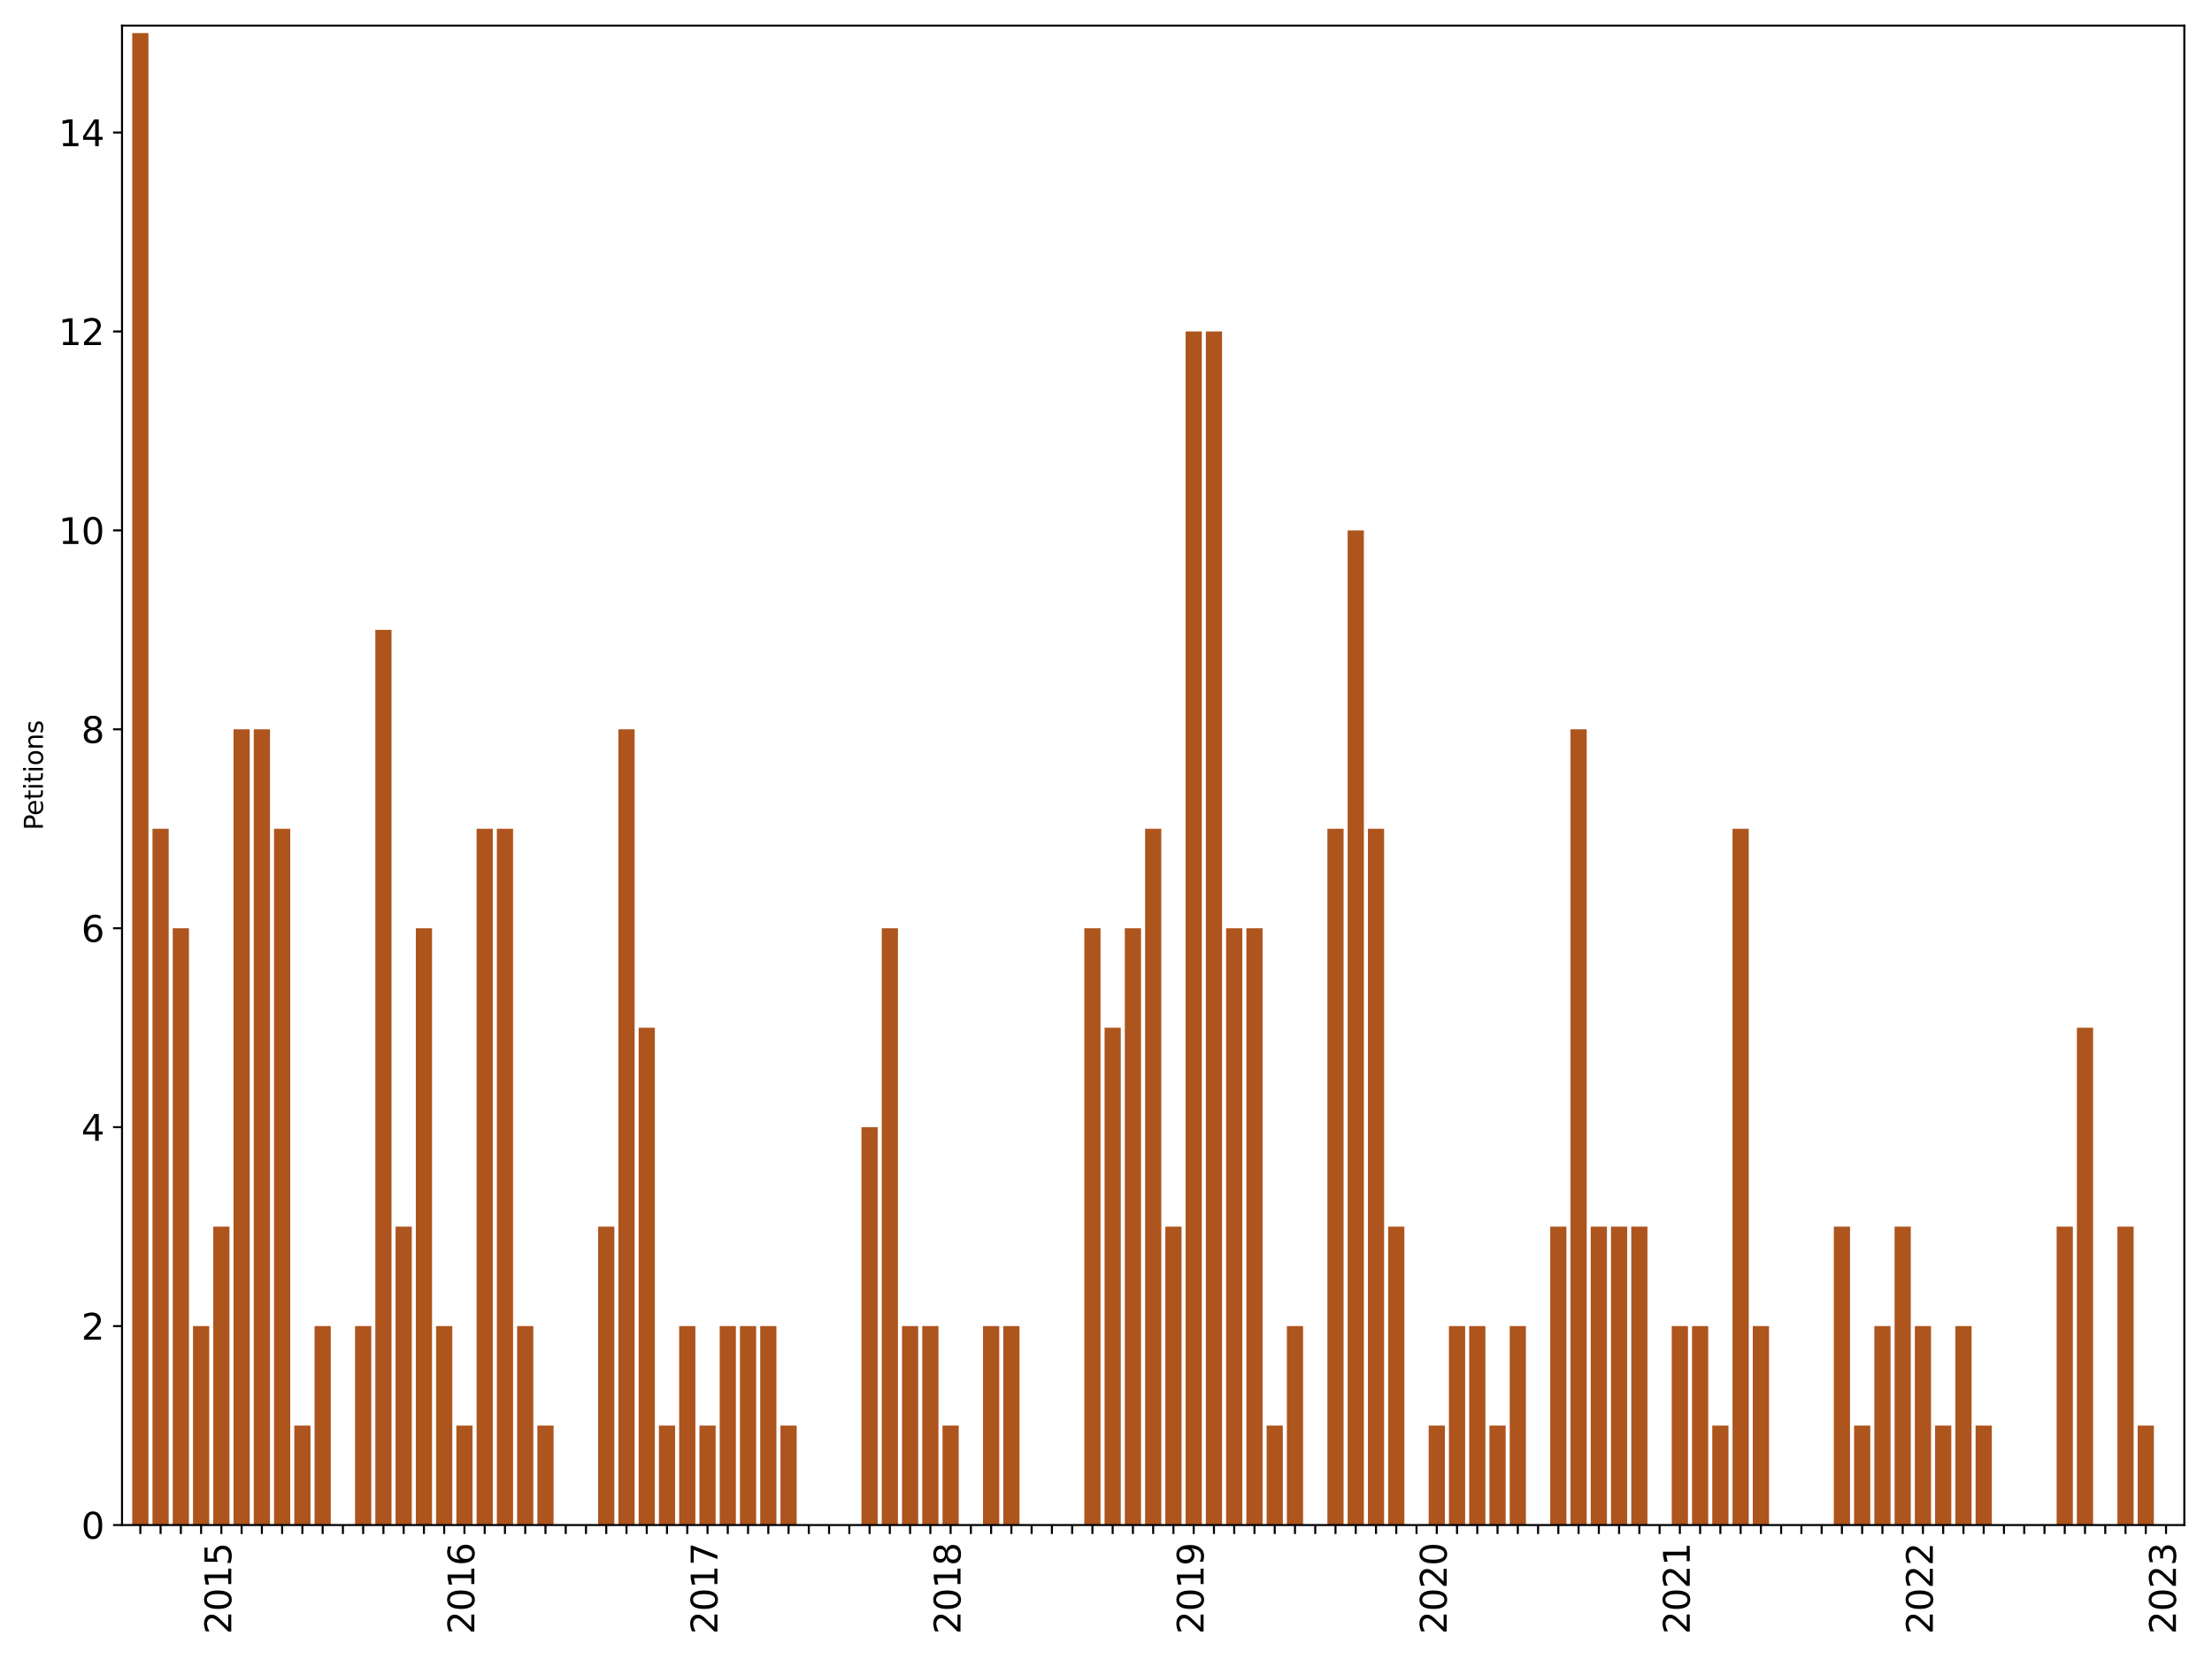 <?xml version="1.0" encoding="utf-8" standalone="no"?>
<!DOCTYPE svg PUBLIC "-//W3C//DTD SVG 1.1//EN"
  "http://www.w3.org/Graphics/SVG/1.1/DTD/svg11.dtd">
<svg xmlns:xlink="http://www.w3.org/1999/xlink" width="864pt" height="648pt" viewBox="0 0 864 648" xmlns="http://www.w3.org/2000/svg" version="1.1">
 <defs>
  <style type="text/css">*{stroke-linejoin: round; stroke-linecap: butt}</style>
 </defs>
 <g id="figure_1">
  <g id="patch_1">
   <path d="M 0 648 
L 864 648 
L 864 0 
L 0 0 
z
" style="fill: #ffffff"/>
  </g>
  <g id="axes_1">
   <g id="patch_2">
    <path d="M 47.663 595.675 
L 853.196 595.675 
L 853.196 10 
L 47.663 10 
z
" style="fill: #ffffff"/>
   </g>
   <g id="patch_3">
    <path d="M 51.65 595.675 
L 57.98 595.675 
L 57.98 12.914 
L 51.65 12.914 
z
" clip-path="url(#pfb877947d9)" style="fill: #ae541d"/>
   </g>
   <g id="patch_4">
    <path d="M 59.563 595.675 
L 65.892 595.675 
L 65.892 323.72 
L 59.563 323.72 
z
" clip-path="url(#pfb877947d9)" style="fill: #ae541d"/>
   </g>
   <g id="patch_5">
    <path d="M 67.475 595.675 
L 73.805 595.675 
L 73.805 362.571 
L 67.475 362.571 
z
" clip-path="url(#pfb877947d9)" style="fill: #ae541d"/>
   </g>
   <g id="patch_6">
    <path d="M 75.387 595.675 
L 81.717 595.675 
L 81.717 517.974 
L 75.387 517.974 
z
" clip-path="url(#pfb877947d9)" style="fill: #ae541d"/>
   </g>
   <g id="patch_7">
    <path d="M 83.299 595.675 
L 89.629 595.675 
L 89.629 479.123 
L 83.299 479.123 
z
" clip-path="url(#pfb877947d9)" style="fill: #ae541d"/>
   </g>
   <g id="patch_8">
    <path d="M 91.212 595.675 
L 97.541 595.675 
L 97.541 284.869 
L 91.212 284.869 
z
" clip-path="url(#pfb877947d9)" style="fill: #ae541d"/>
   </g>
   <g id="patch_9">
    <path d="M 99.124 595.675 
L 105.454 595.675 
L 105.454 284.869 
L 99.124 284.869 
z
" clip-path="url(#pfb877947d9)" style="fill: #ae541d"/>
   </g>
   <g id="patch_10">
    <path d="M 107.036 595.675 
L 113.366 595.675 
L 113.366 323.72 
L 107.036 323.72 
z
" clip-path="url(#pfb877947d9)" style="fill: #ae541d"/>
   </g>
   <g id="patch_11">
    <path d="M 114.949 595.675 
L 121.278 595.675 
L 121.278 556.824 
L 114.949 556.824 
z
" clip-path="url(#pfb877947d9)" style="fill: #ae541d"/>
   </g>
   <g id="patch_12">
    <path d="M 122.861 595.675 
L 129.191 595.675 
L 129.191 517.974 
L 122.861 517.974 
z
" clip-path="url(#pfb877947d9)" style="fill: #ae541d"/>
   </g>
   <g id="patch_13">
    <path d="M 130.773 595.675 
L 137.103 595.675 
L 137.103 595.675 
L 130.773 595.675 
z
" clip-path="url(#pfb877947d9)" style="fill: #ae541d"/>
   </g>
   <g id="patch_14">
    <path d="M 138.685 595.675 
L 145.015 595.675 
L 145.015 517.974 
L 138.685 517.974 
z
" clip-path="url(#pfb877947d9)" style="fill: #ae541d"/>
   </g>
   <g id="patch_15">
    <path d="M 146.598 595.675 
L 152.927 595.675 
L 152.927 246.018 
L 146.598 246.018 
z
" clip-path="url(#pfb877947d9)" style="fill: #ae541d"/>
   </g>
   <g id="patch_16">
    <path d="M 154.51 595.675 
L 160.84 595.675 
L 160.84 479.123 
L 154.51 479.123 
z
" clip-path="url(#pfb877947d9)" style="fill: #ae541d"/>
   </g>
   <g id="patch_17">
    <path d="M 162.422 595.675 
L 168.752 595.675 
L 168.752 362.571 
L 162.422 362.571 
z
" clip-path="url(#pfb877947d9)" style="fill: #ae541d"/>
   </g>
   <g id="patch_18">
    <path d="M 170.334 595.675 
L 176.664 595.675 
L 176.664 517.974 
L 170.334 517.974 
z
" clip-path="url(#pfb877947d9)" style="fill: #ae541d"/>
   </g>
   <g id="patch_19">
    <path d="M 178.247 595.675 
L 184.577 595.675 
L 184.577 556.824 
L 178.247 556.824 
z
" clip-path="url(#pfb877947d9)" style="fill: #ae541d"/>
   </g>
   <g id="patch_20">
    <path d="M 186.159 595.675 
L 192.489 595.675 
L 192.489 323.72 
L 186.159 323.72 
z
" clip-path="url(#pfb877947d9)" style="fill: #ae541d"/>
   </g>
   <g id="patch_21">
    <path d="M 194.071 595.675 
L 200.401 595.675 
L 200.401 323.72 
L 194.071 323.72 
z
" clip-path="url(#pfb877947d9)" style="fill: #ae541d"/>
   </g>
   <g id="patch_22">
    <path d="M 201.984 595.675 
L 208.313 595.675 
L 208.313 517.974 
L 201.984 517.974 
z
" clip-path="url(#pfb877947d9)" style="fill: #ae541d"/>
   </g>
   <g id="patch_23">
    <path d="M 209.896 595.675 
L 216.226 595.675 
L 216.226 556.824 
L 209.896 556.824 
z
" clip-path="url(#pfb877947d9)" style="fill: #ae541d"/>
   </g>
   <g id="patch_24">
    <path d="M 217.808 595.675 
L 224.138 595.675 
L 224.138 595.675 
L 217.808 595.675 
z
" clip-path="url(#pfb877947d9)" style="fill: #ae541d"/>
   </g>
   <g id="patch_25">
    <path d="M 225.72 595.675 
L 232.05 595.675 
L 232.05 595.675 
L 225.72 595.675 
z
" clip-path="url(#pfb877947d9)" style="fill: #ae541d"/>
   </g>
   <g id="patch_26">
    <path d="M 233.633 595.675 
L 239.963 595.675 
L 239.963 479.123 
L 233.633 479.123 
z
" clip-path="url(#pfb877947d9)" style="fill: #ae541d"/>
   </g>
   <g id="patch_27">
    <path d="M 241.545 595.675 
L 247.875 595.675 
L 247.875 284.869 
L 241.545 284.869 
z
" clip-path="url(#pfb877947d9)" style="fill: #ae541d"/>
   </g>
   <g id="patch_28">
    <path d="M 249.457 595.675 
L 255.787 595.675 
L 255.787 401.421 
L 249.457 401.421 
z
" clip-path="url(#pfb877947d9)" style="fill: #ae541d"/>
   </g>
   <g id="patch_29">
    <path d="M 257.37 595.675 
L 263.699 595.675 
L 263.699 556.824 
L 257.37 556.824 
z
" clip-path="url(#pfb877947d9)" style="fill: #ae541d"/>
   </g>
   <g id="patch_30">
    <path d="M 265.282 595.675 
L 271.612 595.675 
L 271.612 517.974 
L 265.282 517.974 
z
" clip-path="url(#pfb877947d9)" style="fill: #ae541d"/>
   </g>
   <g id="patch_31">
    <path d="M 273.194 595.675 
L 279.524 595.675 
L 279.524 556.824 
L 273.194 556.824 
z
" clip-path="url(#pfb877947d9)" style="fill: #ae541d"/>
   </g>
   <g id="patch_32">
    <path d="M 281.106 595.675 
L 287.436 595.675 
L 287.436 517.974 
L 281.106 517.974 
z
" clip-path="url(#pfb877947d9)" style="fill: #ae541d"/>
   </g>
   <g id="patch_33">
    <path d="M 289.019 595.675 
L 295.348 595.675 
L 295.348 517.974 
L 289.019 517.974 
z
" clip-path="url(#pfb877947d9)" style="fill: #ae541d"/>
   </g>
   <g id="patch_34">
    <path d="M 296.931 595.675 
L 303.261 595.675 
L 303.261 517.974 
L 296.931 517.974 
z
" clip-path="url(#pfb877947d9)" style="fill: #ae541d"/>
   </g>
   <g id="patch_35">
    <path d="M 304.843 595.675 
L 311.173 595.675 
L 311.173 556.824 
L 304.843 556.824 
z
" clip-path="url(#pfb877947d9)" style="fill: #ae541d"/>
   </g>
   <g id="patch_36">
    <path d="M 312.755 595.675 
L 319.085 595.675 
L 319.085 595.675 
L 312.755 595.675 
z
" clip-path="url(#pfb877947d9)" style="fill: #ae541d"/>
   </g>
   <g id="patch_37">
    <path d="M 320.668 595.675 
L 326.998 595.675 
L 326.998 595.675 
L 320.668 595.675 
z
" clip-path="url(#pfb877947d9)" style="fill: #ae541d"/>
   </g>
   <g id="patch_38">
    <path d="M 328.58 595.675 
L 334.91 595.675 
L 334.91 595.675 
L 328.58 595.675 
z
" clip-path="url(#pfb877947d9)" style="fill: #ae541d"/>
   </g>
   <g id="patch_39">
    <path d="M 336.492 595.675 
L 342.822 595.675 
L 342.822 440.272 
L 336.492 440.272 
z
" clip-path="url(#pfb877947d9)" style="fill: #ae541d"/>
   </g>
   <g id="patch_40">
    <path d="M 344.405 595.675 
L 350.734 595.675 
L 350.734 362.571 
L 344.405 362.571 
z
" clip-path="url(#pfb877947d9)" style="fill: #ae541d"/>
   </g>
   <g id="patch_41">
    <path d="M 352.317 595.675 
L 358.647 595.675 
L 358.647 517.974 
L 352.317 517.974 
z
" clip-path="url(#pfb877947d9)" style="fill: #ae541d"/>
   </g>
   <g id="patch_42">
    <path d="M 360.229 595.675 
L 366.559 595.675 
L 366.559 517.974 
L 360.229 517.974 
z
" clip-path="url(#pfb877947d9)" style="fill: #ae541d"/>
   </g>
   <g id="patch_43">
    <path d="M 368.141 595.675 
L 374.471 595.675 
L 374.471 556.824 
L 368.141 556.824 
z
" clip-path="url(#pfb877947d9)" style="fill: #ae541d"/>
   </g>
   <g id="patch_44">
    <path d="M 376.054 595.675 
L 382.384 595.675 
L 382.384 595.675 
L 376.054 595.675 
z
" clip-path="url(#pfb877947d9)" style="fill: #ae541d"/>
   </g>
   <g id="patch_45">
    <path d="M 383.966 595.675 
L 390.296 595.675 
L 390.296 517.974 
L 383.966 517.974 
z
" clip-path="url(#pfb877947d9)" style="fill: #ae541d"/>
   </g>
   <g id="patch_46">
    <path d="M 391.878 595.675 
L 398.208 595.675 
L 398.208 517.974 
L 391.878 517.974 
z
" clip-path="url(#pfb877947d9)" style="fill: #ae541d"/>
   </g>
   <g id="patch_47">
    <path d="M 399.791 595.675 
L 406.12 595.675 
L 406.12 595.675 
L 399.791 595.675 
z
" clip-path="url(#pfb877947d9)" style="fill: #ae541d"/>
   </g>
   <g id="patch_48">
    <path d="M 407.703 595.675 
L 414.033 595.675 
L 414.033 595.675 
L 407.703 595.675 
z
" clip-path="url(#pfb877947d9)" style="fill: #ae541d"/>
   </g>
   <g id="patch_49">
    <path d="M 415.615 595.675 
L 421.945 595.675 
L 421.945 595.675 
L 415.615 595.675 
z
" clip-path="url(#pfb877947d9)" style="fill: #ae541d"/>
   </g>
   <g id="patch_50">
    <path d="M 423.527 595.675 
L 429.857 595.675 
L 429.857 362.571 
L 423.527 362.571 
z
" clip-path="url(#pfb877947d9)" style="fill: #ae541d"/>
   </g>
   <g id="patch_51">
    <path d="M 431.44 595.675 
L 437.769 595.675 
L 437.769 401.421 
L 431.44 401.421 
z
" clip-path="url(#pfb877947d9)" style="fill: #ae541d"/>
   </g>
   <g id="patch_52">
    <path d="M 439.352 595.675 
L 445.682 595.675 
L 445.682 362.571 
L 439.352 362.571 
z
" clip-path="url(#pfb877947d9)" style="fill: #ae541d"/>
   </g>
   <g id="patch_53">
    <path d="M 447.264 595.675 
L 453.594 595.675 
L 453.594 323.72 
L 447.264 323.72 
z
" clip-path="url(#pfb877947d9)" style="fill: #ae541d"/>
   </g>
   <g id="patch_54">
    <path d="M 455.176 595.675 
L 461.506 595.675 
L 461.506 479.123 
L 455.176 479.123 
z
" clip-path="url(#pfb877947d9)" style="fill: #ae541d"/>
   </g>
   <g id="patch_55">
    <path d="M 463.089 595.675 
L 469.419 595.675 
L 469.419 129.466 
L 463.089 129.466 
z
" clip-path="url(#pfb877947d9)" style="fill: #ae541d"/>
   </g>
   <g id="patch_56">
    <path d="M 471.001 595.675 
L 477.331 595.675 
L 477.331 129.466 
L 471.001 129.466 
z
" clip-path="url(#pfb877947d9)" style="fill: #ae541d"/>
   </g>
   <g id="patch_57">
    <path d="M 478.913 595.675 
L 485.243 595.675 
L 485.243 362.571 
L 478.913 362.571 
z
" clip-path="url(#pfb877947d9)" style="fill: #ae541d"/>
   </g>
   <g id="patch_58">
    <path d="M 486.826 595.675 
L 493.155 595.675 
L 493.155 362.571 
L 486.826 362.571 
z
" clip-path="url(#pfb877947d9)" style="fill: #ae541d"/>
   </g>
   <g id="patch_59">
    <path d="M 494.738 595.675 
L 501.068 595.675 
L 501.068 556.824 
L 494.738 556.824 
z
" clip-path="url(#pfb877947d9)" style="fill: #ae541d"/>
   </g>
   <g id="patch_60">
    <path d="M 502.65 595.675 
L 508.98 595.675 
L 508.98 517.974 
L 502.65 517.974 
z
" clip-path="url(#pfb877947d9)" style="fill: #ae541d"/>
   </g>
   <g id="patch_61">
    <path d="M 510.562 595.675 
L 516.892 595.675 
L 516.892 595.675 
L 510.562 595.675 
z
" clip-path="url(#pfb877947d9)" style="fill: #ae541d"/>
   </g>
   <g id="patch_62">
    <path d="M 518.475 595.675 
L 524.805 595.675 
L 524.805 323.72 
L 518.475 323.72 
z
" clip-path="url(#pfb877947d9)" style="fill: #ae541d"/>
   </g>
   <g id="patch_63">
    <path d="M 526.387 595.675 
L 532.717 595.675 
L 532.717 207.168 
L 526.387 207.168 
z
" clip-path="url(#pfb877947d9)" style="fill: #ae541d"/>
   </g>
   <g id="patch_64">
    <path d="M 534.299 595.675 
L 540.629 595.675 
L 540.629 323.72 
L 534.299 323.72 
z
" clip-path="url(#pfb877947d9)" style="fill: #ae541d"/>
   </g>
   <g id="patch_65">
    <path d="M 542.212 595.675 
L 548.541 595.675 
L 548.541 479.123 
L 542.212 479.123 
z
" clip-path="url(#pfb877947d9)" style="fill: #ae541d"/>
   </g>
   <g id="patch_66">
    <path d="M 550.124 595.675 
L 556.454 595.675 
L 556.454 595.675 
L 550.124 595.675 
z
" clip-path="url(#pfb877947d9)" style="fill: #ae541d"/>
   </g>
   <g id="patch_67">
    <path d="M 558.036 595.675 
L 564.366 595.675 
L 564.366 556.824 
L 558.036 556.824 
z
" clip-path="url(#pfb877947d9)" style="fill: #ae541d"/>
   </g>
   <g id="patch_68">
    <path d="M 565.948 595.675 
L 572.278 595.675 
L 572.278 517.974 
L 565.948 517.974 
z
" clip-path="url(#pfb877947d9)" style="fill: #ae541d"/>
   </g>
   <g id="patch_69">
    <path d="M 573.861 595.675 
L 580.19 595.675 
L 580.19 517.974 
L 573.861 517.974 
z
" clip-path="url(#pfb877947d9)" style="fill: #ae541d"/>
   </g>
   <g id="patch_70">
    <path d="M 581.773 595.675 
L 588.103 595.675 
L 588.103 556.824 
L 581.773 556.824 
z
" clip-path="url(#pfb877947d9)" style="fill: #ae541d"/>
   </g>
   <g id="patch_71">
    <path d="M 589.685 595.675 
L 596.015 595.675 
L 596.015 517.974 
L 589.685 517.974 
z
" clip-path="url(#pfb877947d9)" style="fill: #ae541d"/>
   </g>
   <g id="patch_72">
    <path d="M 597.597 595.675 
L 603.927 595.675 
L 603.927 595.675 
L 597.597 595.675 
z
" clip-path="url(#pfb877947d9)" style="fill: #ae541d"/>
   </g>
   <g id="patch_73">
    <path d="M 605.51 595.675 
L 611.84 595.675 
L 611.84 479.123 
L 605.51 479.123 
z
" clip-path="url(#pfb877947d9)" style="fill: #ae541d"/>
   </g>
   <g id="patch_74">
    <path d="M 613.422 595.675 
L 619.752 595.675 
L 619.752 284.869 
L 613.422 284.869 
z
" clip-path="url(#pfb877947d9)" style="fill: #ae541d"/>
   </g>
   <g id="patch_75">
    <path d="M 621.334 595.675 
L 627.664 595.675 
L 627.664 479.123 
L 621.334 479.123 
z
" clip-path="url(#pfb877947d9)" style="fill: #ae541d"/>
   </g>
   <g id="patch_76">
    <path d="M 629.247 595.675 
L 635.576 595.675 
L 635.576 479.123 
L 629.247 479.123 
z
" clip-path="url(#pfb877947d9)" style="fill: #ae541d"/>
   </g>
   <g id="patch_77">
    <path d="M 637.159 595.675 
L 643.489 595.675 
L 643.489 479.123 
L 637.159 479.123 
z
" clip-path="url(#pfb877947d9)" style="fill: #ae541d"/>
   </g>
   <g id="patch_78">
    <path d="M 645.071 595.675 
L 651.401 595.675 
L 651.401 595.675 
L 645.071 595.675 
z
" clip-path="url(#pfb877947d9)" style="fill: #ae541d"/>
   </g>
   <g id="patch_79">
    <path d="M 652.983 595.675 
L 659.313 595.675 
L 659.313 517.974 
L 652.983 517.974 
z
" clip-path="url(#pfb877947d9)" style="fill: #ae541d"/>
   </g>
   <g id="patch_80">
    <path d="M 660.896 595.675 
L 667.226 595.675 
L 667.226 517.974 
L 660.896 517.974 
z
" clip-path="url(#pfb877947d9)" style="fill: #ae541d"/>
   </g>
   <g id="patch_81">
    <path d="M 668.808 595.675 
L 675.138 595.675 
L 675.138 556.824 
L 668.808 556.824 
z
" clip-path="url(#pfb877947d9)" style="fill: #ae541d"/>
   </g>
   <g id="patch_82">
    <path d="M 676.72 595.675 
L 683.05 595.675 
L 683.05 323.72 
L 676.72 323.72 
z
" clip-path="url(#pfb877947d9)" style="fill: #ae541d"/>
   </g>
   <g id="patch_83">
    <path d="M 684.633 595.675 
L 690.962 595.675 
L 690.962 517.974 
L 684.633 517.974 
z
" clip-path="url(#pfb877947d9)" style="fill: #ae541d"/>
   </g>
   <g id="patch_84">
    <path d="M 692.545 595.675 
L 698.875 595.675 
L 698.875 595.675 
L 692.545 595.675 
z
" clip-path="url(#pfb877947d9)" style="fill: #ae541d"/>
   </g>
   <g id="patch_85">
    <path d="M 700.457 595.675 
L 706.787 595.675 
L 706.787 595.675 
L 700.457 595.675 
z
" clip-path="url(#pfb877947d9)" style="fill: #ae541d"/>
   </g>
   <g id="patch_86">
    <path d="M 708.369 595.675 
L 714.699 595.675 
L 714.699 595.675 
L 708.369 595.675 
z
" clip-path="url(#pfb877947d9)" style="fill: #ae541d"/>
   </g>
   <g id="patch_87">
    <path d="M 716.282 595.675 
L 722.611 595.675 
L 722.611 479.123 
L 716.282 479.123 
z
" clip-path="url(#pfb877947d9)" style="fill: #ae541d"/>
   </g>
   <g id="patch_88">
    <path d="M 724.194 595.675 
L 730.524 595.675 
L 730.524 556.824 
L 724.194 556.824 
z
" clip-path="url(#pfb877947d9)" style="fill: #ae541d"/>
   </g>
   <g id="patch_89">
    <path d="M 732.106 595.675 
L 738.436 595.675 
L 738.436 517.974 
L 732.106 517.974 
z
" clip-path="url(#pfb877947d9)" style="fill: #ae541d"/>
   </g>
   <g id="patch_90">
    <path d="M 740.018 595.675 
L 746.348 595.675 
L 746.348 479.123 
L 740.018 479.123 
z
" clip-path="url(#pfb877947d9)" style="fill: #ae541d"/>
   </g>
   <g id="patch_91">
    <path d="M 747.931 595.675 
L 754.261 595.675 
L 754.261 517.974 
L 747.931 517.974 
z
" clip-path="url(#pfb877947d9)" style="fill: #ae541d"/>
   </g>
   <g id="patch_92">
    <path d="M 755.843 595.675 
L 762.173 595.675 
L 762.173 556.824 
L 755.843 556.824 
z
" clip-path="url(#pfb877947d9)" style="fill: #ae541d"/>
   </g>
   <g id="patch_93">
    <path d="M 763.755 595.675 
L 770.085 595.675 
L 770.085 517.974 
L 763.755 517.974 
z
" clip-path="url(#pfb877947d9)" style="fill: #ae541d"/>
   </g>
   <g id="patch_94">
    <path d="M 771.668 595.675 
L 777.997 595.675 
L 777.997 556.824 
L 771.668 556.824 
z
" clip-path="url(#pfb877947d9)" style="fill: #ae541d"/>
   </g>
   <g id="patch_95">
    <path d="M 779.58 595.675 
L 785.91 595.675 
L 785.91 595.675 
L 779.58 595.675 
z
" clip-path="url(#pfb877947d9)" style="fill: #ae541d"/>
   </g>
   <g id="patch_96">
    <path d="M 787.492 595.675 
L 793.822 595.675 
L 793.822 595.675 
L 787.492 595.675 
z
" clip-path="url(#pfb877947d9)" style="fill: #ae541d"/>
   </g>
   <g id="patch_97">
    <path d="M 795.404 595.675 
L 801.734 595.675 
L 801.734 595.675 
L 795.404 595.675 
z
" clip-path="url(#pfb877947d9)" style="fill: #ae541d"/>
   </g>
   <g id="patch_98">
    <path d="M 803.317 595.675 
L 809.647 595.675 
L 809.647 479.123 
L 803.317 479.123 
z
" clip-path="url(#pfb877947d9)" style="fill: #ae541d"/>
   </g>
   <g id="patch_99">
    <path d="M 811.229 595.675 
L 817.559 595.675 
L 817.559 401.421 
L 811.229 401.421 
z
" clip-path="url(#pfb877947d9)" style="fill: #ae541d"/>
   </g>
   <g id="patch_100">
    <path d="M 819.141 595.675 
L 825.471 595.675 
L 825.471 595.675 
L 819.141 595.675 
z
" clip-path="url(#pfb877947d9)" style="fill: #ae541d"/>
   </g>
   <g id="patch_101">
    <path d="M 827.054 595.675 
L 833.383 595.675 
L 833.383 479.123 
L 827.054 479.123 
z
" clip-path="url(#pfb877947d9)" style="fill: #ae541d"/>
   </g>
   <g id="patch_102">
    <path d="M 834.966 595.675 
L 841.296 595.675 
L 841.296 556.824 
L 834.966 556.824 
z
" clip-path="url(#pfb877947d9)" style="fill: #ae541d"/>
   </g>
   <g id="patch_103">
    <path d="M 842.878 595.675 
L 849.208 595.675 
L 849.208 595.675 
L 842.878 595.675 
z
" clip-path="url(#pfb877947d9)" style="fill: #ae541d"/>
   </g>
   <g id="matplotlib.axis_1">
    <g id="xtick_1">
     <g id="line2d_1">
      <defs>
       <path id="md387c880fc" d="M 0 0 
L 0 3.5 
" style="stroke: #000000; stroke-width: 0.8"/>
      </defs>
      <g>
       <use xlink:href="#md387c880fc" x="54.815" y="595.675" style="stroke: #000000; stroke-width: 0.8"/>
      </g>
     </g>
    </g>
    <g id="xtick_2">
     <g id="line2d_2">
      <g>
       <use xlink:href="#md387c880fc" x="62.727" y="595.675" style="stroke: #000000; stroke-width: 0.8"/>
      </g>
     </g>
    </g>
    <g id="xtick_3">
     <g id="line2d_3">
      <g>
       <use xlink:href="#md387c880fc" x="70.64" y="595.675" style="stroke: #000000; stroke-width: 0.8"/>
      </g>
     </g>
    </g>
    <g id="xtick_4">
     <g id="line2d_4">
      <g>
       <use xlink:href="#md387c880fc" x="78.552" y="595.675" style="stroke: #000000; stroke-width: 0.8"/>
      </g>
     </g>
    </g>
    <g id="xtick_5">
     <g id="line2d_5">
      <g>
       <use xlink:href="#md387c880fc" x="86.464" y="595.675" style="stroke: #000000; stroke-width: 0.8"/>
      </g>
     </g>
     <g id="text_1">
      <!-- 2015 -->
      <g transform="translate(90.327 638.305) rotate(-90) scale(0.14 -0.14)">
       <defs>
        <path id="DejaVuSans-32" d="M 1228 531 
L 3431 531 
L 3431 0 
L 469 0 
L 469 531 
Q 828 903 1448 1529 
Q 2069 2156 2228 2338 
Q 2531 2678 2651 2914 
Q 2772 3150 2772 3378 
Q 2772 3750 2511 3984 
Q 2250 4219 1831 4219 
Q 1534 4219 1204 4116 
Q 875 4013 500 3803 
L 500 4441 
Q 881 4594 1212 4672 
Q 1544 4750 1819 4750 
Q 2544 4750 2975 4387 
Q 3406 4025 3406 3419 
Q 3406 3131 3298 2873 
Q 3191 2616 2906 2266 
Q 2828 2175 2409 1742 
Q 1991 1309 1228 531 
z
" transform="scale(0.016)"/>
        <path id="DejaVuSans-30" d="M 2034 4250 
Q 1547 4250 1301 3770 
Q 1056 3291 1056 2328 
Q 1056 1369 1301 889 
Q 1547 409 2034 409 
Q 2525 409 2770 889 
Q 3016 1369 3016 2328 
Q 3016 3291 2770 3770 
Q 2525 4250 2034 4250 
z
M 2034 4750 
Q 2819 4750 3233 4129 
Q 3647 3509 3647 2328 
Q 3647 1150 3233 529 
Q 2819 -91 2034 -91 
Q 1250 -91 836 529 
Q 422 1150 422 2328 
Q 422 3509 836 4129 
Q 1250 4750 2034 4750 
z
" transform="scale(0.016)"/>
        <path id="DejaVuSans-31" d="M 794 531 
L 1825 531 
L 1825 4091 
L 703 3866 
L 703 4441 
L 1819 4666 
L 2450 4666 
L 2450 531 
L 3481 531 
L 3481 0 
L 794 0 
L 794 531 
z
" transform="scale(0.016)"/>
        <path id="DejaVuSans-35" d="M 691 4666 
L 3169 4666 
L 3169 4134 
L 1269 4134 
L 1269 2991 
Q 1406 3038 1543 3061 
Q 1681 3084 1819 3084 
Q 2600 3084 3056 2656 
Q 3513 2228 3513 1497 
Q 3513 744 3044 326 
Q 2575 -91 1722 -91 
Q 1428 -91 1123 -41 
Q 819 9 494 109 
L 494 744 
Q 775 591 1075 516 
Q 1375 441 1709 441 
Q 2250 441 2565 725 
Q 2881 1009 2881 1497 
Q 2881 1984 2565 2268 
Q 2250 2553 1709 2553 
Q 1456 2553 1204 2497 
Q 953 2441 691 2322 
L 691 4666 
z
" transform="scale(0.016)"/>
       </defs>
       <use xlink:href="#DejaVuSans-32"/>
       <use xlink:href="#DejaVuSans-30" x="63.623"/>
       <use xlink:href="#DejaVuSans-31" x="127.246"/>
       <use xlink:href="#DejaVuSans-35" x="190.869"/>
      </g>
     </g>
    </g>
    <g id="xtick_6">
     <g id="line2d_6">
      <g>
       <use xlink:href="#md387c880fc" x="94.377" y="595.675" style="stroke: #000000; stroke-width: 0.8"/>
      </g>
     </g>
    </g>
    <g id="xtick_7">
     <g id="line2d_7">
      <g>
       <use xlink:href="#md387c880fc" x="102.289" y="595.675" style="stroke: #000000; stroke-width: 0.8"/>
      </g>
     </g>
    </g>
    <g id="xtick_8">
     <g id="line2d_8">
      <g>
       <use xlink:href="#md387c880fc" x="110.201" y="595.675" style="stroke: #000000; stroke-width: 0.8"/>
      </g>
     </g>
    </g>
    <g id="xtick_9">
     <g id="line2d_9">
      <g>
       <use xlink:href="#md387c880fc" x="118.113" y="595.675" style="stroke: #000000; stroke-width: 0.8"/>
      </g>
     </g>
    </g>
    <g id="xtick_10">
     <g id="line2d_10">
      <g>
       <use xlink:href="#md387c880fc" x="126.026" y="595.675" style="stroke: #000000; stroke-width: 0.8"/>
      </g>
     </g>
    </g>
    <g id="xtick_11">
     <g id="line2d_11">
      <g>
       <use xlink:href="#md387c880fc" x="133.938" y="595.675" style="stroke: #000000; stroke-width: 0.8"/>
      </g>
     </g>
    </g>
    <g id="xtick_12">
     <g id="line2d_12">
      <g>
       <use xlink:href="#md387c880fc" x="141.85" y="595.675" style="stroke: #000000; stroke-width: 0.8"/>
      </g>
     </g>
    </g>
    <g id="xtick_13">
     <g id="line2d_13">
      <g>
       <use xlink:href="#md387c880fc" x="149.763" y="595.675" style="stroke: #000000; stroke-width: 0.8"/>
      </g>
     </g>
    </g>
    <g id="xtick_14">
     <g id="line2d_14">
      <g>
       <use xlink:href="#md387c880fc" x="157.675" y="595.675" style="stroke: #000000; stroke-width: 0.8"/>
      </g>
     </g>
    </g>
    <g id="xtick_15">
     <g id="line2d_15">
      <g>
       <use xlink:href="#md387c880fc" x="165.587" y="595.675" style="stroke: #000000; stroke-width: 0.8"/>
      </g>
     </g>
    </g>
    <g id="xtick_16">
     <g id="line2d_16">
      <g>
       <use xlink:href="#md387c880fc" x="173.499" y="595.675" style="stroke: #000000; stroke-width: 0.8"/>
      </g>
     </g>
    </g>
    <g id="xtick_17">
     <g id="line2d_17">
      <g>
       <use xlink:href="#md387c880fc" x="181.412" y="595.675" style="stroke: #000000; stroke-width: 0.8"/>
      </g>
     </g>
     <g id="text_2">
      <!-- 2016 -->
      <g transform="translate(185.275 638.305) rotate(-90) scale(0.14 -0.14)">
       <defs>
        <path id="DejaVuSans-36" d="M 2113 2584 
Q 1688 2584 1439 2293 
Q 1191 2003 1191 1497 
Q 1191 994 1439 701 
Q 1688 409 2113 409 
Q 2538 409 2786 701 
Q 3034 994 3034 1497 
Q 3034 2003 2786 2293 
Q 2538 2584 2113 2584 
z
M 3366 4563 
L 3366 3988 
Q 3128 4100 2886 4159 
Q 2644 4219 2406 4219 
Q 1781 4219 1451 3797 
Q 1122 3375 1075 2522 
Q 1259 2794 1537 2939 
Q 1816 3084 2150 3084 
Q 2853 3084 3261 2657 
Q 3669 2231 3669 1497 
Q 3669 778 3244 343 
Q 2819 -91 2113 -91 
Q 1303 -91 875 529 
Q 447 1150 447 2328 
Q 447 3434 972 4092 
Q 1497 4750 2381 4750 
Q 2619 4750 2861 4703 
Q 3103 4656 3366 4563 
z
" transform="scale(0.016)"/>
       </defs>
       <use xlink:href="#DejaVuSans-32"/>
       <use xlink:href="#DejaVuSans-30" x="63.623"/>
       <use xlink:href="#DejaVuSans-31" x="127.246"/>
       <use xlink:href="#DejaVuSans-36" x="190.869"/>
      </g>
     </g>
    </g>
    <g id="xtick_18">
     <g id="line2d_18">
      <g>
       <use xlink:href="#md387c880fc" x="189.324" y="595.675" style="stroke: #000000; stroke-width: 0.8"/>
      </g>
     </g>
    </g>
    <g id="xtick_19">
     <g id="line2d_19">
      <g>
       <use xlink:href="#md387c880fc" x="197.236" y="595.675" style="stroke: #000000; stroke-width: 0.8"/>
      </g>
     </g>
    </g>
    <g id="xtick_20">
     <g id="line2d_20">
      <g>
       <use xlink:href="#md387c880fc" x="205.148" y="595.675" style="stroke: #000000; stroke-width: 0.8"/>
      </g>
     </g>
    </g>
    <g id="xtick_21">
     <g id="line2d_21">
      <g>
       <use xlink:href="#md387c880fc" x="213.061" y="595.675" style="stroke: #000000; stroke-width: 0.8"/>
      </g>
     </g>
    </g>
    <g id="xtick_22">
     <g id="line2d_22">
      <g>
       <use xlink:href="#md387c880fc" x="220.973" y="595.675" style="stroke: #000000; stroke-width: 0.8"/>
      </g>
     </g>
    </g>
    <g id="xtick_23">
     <g id="line2d_23">
      <g>
       <use xlink:href="#md387c880fc" x="228.885" y="595.675" style="stroke: #000000; stroke-width: 0.8"/>
      </g>
     </g>
    </g>
    <g id="xtick_24">
     <g id="line2d_24">
      <g>
       <use xlink:href="#md387c880fc" x="236.798" y="595.675" style="stroke: #000000; stroke-width: 0.8"/>
      </g>
     </g>
    </g>
    <g id="xtick_25">
     <g id="line2d_25">
      <g>
       <use xlink:href="#md387c880fc" x="244.71" y="595.675" style="stroke: #000000; stroke-width: 0.8"/>
      </g>
     </g>
    </g>
    <g id="xtick_26">
     <g id="line2d_26">
      <g>
       <use xlink:href="#md387c880fc" x="252.622" y="595.675" style="stroke: #000000; stroke-width: 0.8"/>
      </g>
     </g>
    </g>
    <g id="xtick_27">
     <g id="line2d_27">
      <g>
       <use xlink:href="#md387c880fc" x="260.534" y="595.675" style="stroke: #000000; stroke-width: 0.8"/>
      </g>
     </g>
    </g>
    <g id="xtick_28">
     <g id="line2d_28">
      <g>
       <use xlink:href="#md387c880fc" x="268.447" y="595.675" style="stroke: #000000; stroke-width: 0.8"/>
      </g>
     </g>
    </g>
    <g id="xtick_29">
     <g id="line2d_29">
      <g>
       <use xlink:href="#md387c880fc" x="276.359" y="595.675" style="stroke: #000000; stroke-width: 0.8"/>
      </g>
     </g>
     <g id="text_3">
      <!-- 2017 -->
      <g transform="translate(280.222 638.305) rotate(-90) scale(0.14 -0.14)">
       <defs>
        <path id="DejaVuSans-37" d="M 525 4666 
L 3525 4666 
L 3525 4397 
L 1831 0 
L 1172 0 
L 2766 4134 
L 525 4134 
L 525 4666 
z
" transform="scale(0.016)"/>
       </defs>
       <use xlink:href="#DejaVuSans-32"/>
       <use xlink:href="#DejaVuSans-30" x="63.623"/>
       <use xlink:href="#DejaVuSans-31" x="127.246"/>
       <use xlink:href="#DejaVuSans-37" x="190.869"/>
      </g>
     </g>
    </g>
    <g id="xtick_30">
     <g id="line2d_30">
      <g>
       <use xlink:href="#md387c880fc" x="284.271" y="595.675" style="stroke: #000000; stroke-width: 0.8"/>
      </g>
     </g>
    </g>
    <g id="xtick_31">
     <g id="line2d_31">
      <g>
       <use xlink:href="#md387c880fc" x="292.184" y="595.675" style="stroke: #000000; stroke-width: 0.8"/>
      </g>
     </g>
    </g>
    <g id="xtick_32">
     <g id="line2d_32">
      <g>
       <use xlink:href="#md387c880fc" x="300.096" y="595.675" style="stroke: #000000; stroke-width: 0.8"/>
      </g>
     </g>
    </g>
    <g id="xtick_33">
     <g id="line2d_33">
      <g>
       <use xlink:href="#md387c880fc" x="308.008" y="595.675" style="stroke: #000000; stroke-width: 0.8"/>
      </g>
     </g>
    </g>
    <g id="xtick_34">
     <g id="line2d_34">
      <g>
       <use xlink:href="#md387c880fc" x="315.92" y="595.675" style="stroke: #000000; stroke-width: 0.8"/>
      </g>
     </g>
    </g>
    <g id="xtick_35">
     <g id="line2d_35">
      <g>
       <use xlink:href="#md387c880fc" x="323.833" y="595.675" style="stroke: #000000; stroke-width: 0.8"/>
      </g>
     </g>
    </g>
    <g id="xtick_36">
     <g id="line2d_36">
      <g>
       <use xlink:href="#md387c880fc" x="331.745" y="595.675" style="stroke: #000000; stroke-width: 0.8"/>
      </g>
     </g>
    </g>
    <g id="xtick_37">
     <g id="line2d_37">
      <g>
       <use xlink:href="#md387c880fc" x="339.657" y="595.675" style="stroke: #000000; stroke-width: 0.8"/>
      </g>
     </g>
    </g>
    <g id="xtick_38">
     <g id="line2d_38">
      <g>
       <use xlink:href="#md387c880fc" x="347.569" y="595.675" style="stroke: #000000; stroke-width: 0.8"/>
      </g>
     </g>
    </g>
    <g id="xtick_39">
     <g id="line2d_39">
      <g>
       <use xlink:href="#md387c880fc" x="355.482" y="595.675" style="stroke: #000000; stroke-width: 0.8"/>
      </g>
     </g>
    </g>
    <g id="xtick_40">
     <g id="line2d_40">
      <g>
       <use xlink:href="#md387c880fc" x="363.394" y="595.675" style="stroke: #000000; stroke-width: 0.8"/>
      </g>
     </g>
    </g>
    <g id="xtick_41">
     <g id="line2d_41">
      <g>
       <use xlink:href="#md387c880fc" x="371.306" y="595.675" style="stroke: #000000; stroke-width: 0.8"/>
      </g>
     </g>
     <g id="text_4">
      <!-- 2018 -->
      <g transform="translate(375.169 638.305) rotate(-90) scale(0.14 -0.14)">
       <defs>
        <path id="DejaVuSans-38" d="M 2034 2216 
Q 1584 2216 1326 1975 
Q 1069 1734 1069 1313 
Q 1069 891 1326 650 
Q 1584 409 2034 409 
Q 2484 409 2743 651 
Q 3003 894 3003 1313 
Q 3003 1734 2745 1975 
Q 2488 2216 2034 2216 
z
M 1403 2484 
Q 997 2584 770 2862 
Q 544 3141 544 3541 
Q 544 4100 942 4425 
Q 1341 4750 2034 4750 
Q 2731 4750 3128 4425 
Q 3525 4100 3525 3541 
Q 3525 3141 3298 2862 
Q 3072 2584 2669 2484 
Q 3125 2378 3379 2068 
Q 3634 1759 3634 1313 
Q 3634 634 3220 271 
Q 2806 -91 2034 -91 
Q 1263 -91 848 271 
Q 434 634 434 1313 
Q 434 1759 690 2068 
Q 947 2378 1403 2484 
z
M 1172 3481 
Q 1172 3119 1398 2916 
Q 1625 2713 2034 2713 
Q 2441 2713 2670 2916 
Q 2900 3119 2900 3481 
Q 2900 3844 2670 4047 
Q 2441 4250 2034 4250 
Q 1625 4250 1398 4047 
Q 1172 3844 1172 3481 
z
" transform="scale(0.016)"/>
       </defs>
       <use xlink:href="#DejaVuSans-32"/>
       <use xlink:href="#DejaVuSans-30" x="63.623"/>
       <use xlink:href="#DejaVuSans-31" x="127.246"/>
       <use xlink:href="#DejaVuSans-38" x="190.869"/>
      </g>
     </g>
    </g>
    <g id="xtick_42">
     <g id="line2d_42">
      <g>
       <use xlink:href="#md387c880fc" x="379.219" y="595.675" style="stroke: #000000; stroke-width: 0.8"/>
      </g>
     </g>
    </g>
    <g id="xtick_43">
     <g id="line2d_43">
      <g>
       <use xlink:href="#md387c880fc" x="387.131" y="595.675" style="stroke: #000000; stroke-width: 0.8"/>
      </g>
     </g>
    </g>
    <g id="xtick_44">
     <g id="line2d_44">
      <g>
       <use xlink:href="#md387c880fc" x="395.043" y="595.675" style="stroke: #000000; stroke-width: 0.8"/>
      </g>
     </g>
    </g>
    <g id="xtick_45">
     <g id="line2d_45">
      <g>
       <use xlink:href="#md387c880fc" x="402.955" y="595.675" style="stroke: #000000; stroke-width: 0.8"/>
      </g>
     </g>
    </g>
    <g id="xtick_46">
     <g id="line2d_46">
      <g>
       <use xlink:href="#md387c880fc" x="410.868" y="595.675" style="stroke: #000000; stroke-width: 0.8"/>
      </g>
     </g>
    </g>
    <g id="xtick_47">
     <g id="line2d_47">
      <g>
       <use xlink:href="#md387c880fc" x="418.78" y="595.675" style="stroke: #000000; stroke-width: 0.8"/>
      </g>
     </g>
    </g>
    <g id="xtick_48">
     <g id="line2d_48">
      <g>
       <use xlink:href="#md387c880fc" x="426.692" y="595.675" style="stroke: #000000; stroke-width: 0.8"/>
      </g>
     </g>
    </g>
    <g id="xtick_49">
     <g id="line2d_49">
      <g>
       <use xlink:href="#md387c880fc" x="434.605" y="595.675" style="stroke: #000000; stroke-width: 0.8"/>
      </g>
     </g>
    </g>
    <g id="xtick_50">
     <g id="line2d_50">
      <g>
       <use xlink:href="#md387c880fc" x="442.517" y="595.675" style="stroke: #000000; stroke-width: 0.8"/>
      </g>
     </g>
    </g>
    <g id="xtick_51">
     <g id="line2d_51">
      <g>
       <use xlink:href="#md387c880fc" x="450.429" y="595.675" style="stroke: #000000; stroke-width: 0.8"/>
      </g>
     </g>
    </g>
    <g id="xtick_52">
     <g id="line2d_52">
      <g>
       <use xlink:href="#md387c880fc" x="458.341" y="595.675" style="stroke: #000000; stroke-width: 0.8"/>
      </g>
     </g>
    </g>
    <g id="xtick_53">
     <g id="line2d_53">
      <g>
       <use xlink:href="#md387c880fc" x="466.254" y="595.675" style="stroke: #000000; stroke-width: 0.8"/>
      </g>
     </g>
     <g id="text_5">
      <!-- 2019 -->
      <g transform="translate(470.117 638.305) rotate(-90) scale(0.14 -0.14)">
       <defs>
        <path id="DejaVuSans-39" d="M 703 97 
L 703 672 
Q 941 559 1184 500 
Q 1428 441 1663 441 
Q 2288 441 2617 861 
Q 2947 1281 2994 2138 
Q 2813 1869 2534 1725 
Q 2256 1581 1919 1581 
Q 1219 1581 811 2004 
Q 403 2428 403 3163 
Q 403 3881 828 4315 
Q 1253 4750 1959 4750 
Q 2769 4750 3195 4129 
Q 3622 3509 3622 2328 
Q 3622 1225 3098 567 
Q 2575 -91 1691 -91 
Q 1453 -91 1209 -44 
Q 966 3 703 97 
z
M 1959 2075 
Q 2384 2075 2632 2365 
Q 2881 2656 2881 3163 
Q 2881 3666 2632 3958 
Q 2384 4250 1959 4250 
Q 1534 4250 1286 3958 
Q 1038 3666 1038 3163 
Q 1038 2656 1286 2365 
Q 1534 2075 1959 2075 
z
" transform="scale(0.016)"/>
       </defs>
       <use xlink:href="#DejaVuSans-32"/>
       <use xlink:href="#DejaVuSans-30" x="63.623"/>
       <use xlink:href="#DejaVuSans-31" x="127.246"/>
       <use xlink:href="#DejaVuSans-39" x="190.869"/>
      </g>
     </g>
    </g>
    <g id="xtick_54">
     <g id="line2d_54">
      <g>
       <use xlink:href="#md387c880fc" x="474.166" y="595.675" style="stroke: #000000; stroke-width: 0.8"/>
      </g>
     </g>
    </g>
    <g id="xtick_55">
     <g id="line2d_55">
      <g>
       <use xlink:href="#md387c880fc" x="482.078" y="595.675" style="stroke: #000000; stroke-width: 0.8"/>
      </g>
     </g>
    </g>
    <g id="xtick_56">
     <g id="line2d_56">
      <g>
       <use xlink:href="#md387c880fc" x="489.99" y="595.675" style="stroke: #000000; stroke-width: 0.8"/>
      </g>
     </g>
    </g>
    <g id="xtick_57">
     <g id="line2d_57">
      <g>
       <use xlink:href="#md387c880fc" x="497.903" y="595.675" style="stroke: #000000; stroke-width: 0.8"/>
      </g>
     </g>
    </g>
    <g id="xtick_58">
     <g id="line2d_58">
      <g>
       <use xlink:href="#md387c880fc" x="505.815" y="595.675" style="stroke: #000000; stroke-width: 0.8"/>
      </g>
     </g>
    </g>
    <g id="xtick_59">
     <g id="line2d_59">
      <g>
       <use xlink:href="#md387c880fc" x="513.727" y="595.675" style="stroke: #000000; stroke-width: 0.8"/>
      </g>
     </g>
    </g>
    <g id="xtick_60">
     <g id="line2d_60">
      <g>
       <use xlink:href="#md387c880fc" x="521.64" y="595.675" style="stroke: #000000; stroke-width: 0.8"/>
      </g>
     </g>
    </g>
    <g id="xtick_61">
     <g id="line2d_61">
      <g>
       <use xlink:href="#md387c880fc" x="529.552" y="595.675" style="stroke: #000000; stroke-width: 0.8"/>
      </g>
     </g>
    </g>
    <g id="xtick_62">
     <g id="line2d_62">
      <g>
       <use xlink:href="#md387c880fc" x="537.464" y="595.675" style="stroke: #000000; stroke-width: 0.8"/>
      </g>
     </g>
    </g>
    <g id="xtick_63">
     <g id="line2d_63">
      <g>
       <use xlink:href="#md387c880fc" x="545.376" y="595.675" style="stroke: #000000; stroke-width: 0.8"/>
      </g>
     </g>
    </g>
    <g id="xtick_64">
     <g id="line2d_64">
      <g>
       <use xlink:href="#md387c880fc" x="553.289" y="595.675" style="stroke: #000000; stroke-width: 0.8"/>
      </g>
     </g>
    </g>
    <g id="xtick_65">
     <g id="line2d_65">
      <g>
       <use xlink:href="#md387c880fc" x="561.201" y="595.675" style="stroke: #000000; stroke-width: 0.8"/>
      </g>
     </g>
     <g id="text_6">
      <!-- 2020 -->
      <g transform="translate(565.064 638.305) rotate(-90) scale(0.14 -0.14)">
       <use xlink:href="#DejaVuSans-32"/>
       <use xlink:href="#DejaVuSans-30" x="63.623"/>
       <use xlink:href="#DejaVuSans-32" x="127.246"/>
       <use xlink:href="#DejaVuSans-30" x="190.869"/>
      </g>
     </g>
    </g>
    <g id="xtick_66">
     <g id="line2d_66">
      <g>
       <use xlink:href="#md387c880fc" x="569.113" y="595.675" style="stroke: #000000; stroke-width: 0.8"/>
      </g>
     </g>
    </g>
    <g id="xtick_67">
     <g id="line2d_67">
      <g>
       <use xlink:href="#md387c880fc" x="577.026" y="595.675" style="stroke: #000000; stroke-width: 0.8"/>
      </g>
     </g>
    </g>
    <g id="xtick_68">
     <g id="line2d_68">
      <g>
       <use xlink:href="#md387c880fc" x="584.938" y="595.675" style="stroke: #000000; stroke-width: 0.8"/>
      </g>
     </g>
    </g>
    <g id="xtick_69">
     <g id="line2d_69">
      <g>
       <use xlink:href="#md387c880fc" x="592.85" y="595.675" style="stroke: #000000; stroke-width: 0.8"/>
      </g>
     </g>
    </g>
    <g id="xtick_70">
     <g id="line2d_70">
      <g>
       <use xlink:href="#md387c880fc" x="600.762" y="595.675" style="stroke: #000000; stroke-width: 0.8"/>
      </g>
     </g>
    </g>
    <g id="xtick_71">
     <g id="line2d_71">
      <g>
       <use xlink:href="#md387c880fc" x="608.675" y="595.675" style="stroke: #000000; stroke-width: 0.8"/>
      </g>
     </g>
    </g>
    <g id="xtick_72">
     <g id="line2d_72">
      <g>
       <use xlink:href="#md387c880fc" x="616.587" y="595.675" style="stroke: #000000; stroke-width: 0.8"/>
      </g>
     </g>
    </g>
    <g id="xtick_73">
     <g id="line2d_73">
      <g>
       <use xlink:href="#md387c880fc" x="624.499" y="595.675" style="stroke: #000000; stroke-width: 0.8"/>
      </g>
     </g>
    </g>
    <g id="xtick_74">
     <g id="line2d_74">
      <g>
       <use xlink:href="#md387c880fc" x="632.411" y="595.675" style="stroke: #000000; stroke-width: 0.8"/>
      </g>
     </g>
    </g>
    <g id="xtick_75">
     <g id="line2d_75">
      <g>
       <use xlink:href="#md387c880fc" x="640.324" y="595.675" style="stroke: #000000; stroke-width: 0.8"/>
      </g>
     </g>
    </g>
    <g id="xtick_76">
     <g id="line2d_76">
      <g>
       <use xlink:href="#md387c880fc" x="648.236" y="595.675" style="stroke: #000000; stroke-width: 0.8"/>
      </g>
     </g>
    </g>
    <g id="xtick_77">
     <g id="line2d_77">
      <g>
       <use xlink:href="#md387c880fc" x="656.148" y="595.675" style="stroke: #000000; stroke-width: 0.8"/>
      </g>
     </g>
     <g id="text_7">
      <!-- 2021 -->
      <g transform="translate(660.011 638.305) rotate(-90) scale(0.14 -0.14)">
       <use xlink:href="#DejaVuSans-32"/>
       <use xlink:href="#DejaVuSans-30" x="63.623"/>
       <use xlink:href="#DejaVuSans-32" x="127.246"/>
       <use xlink:href="#DejaVuSans-31" x="190.869"/>
      </g>
     </g>
    </g>
    <g id="xtick_78">
     <g id="line2d_78">
      <g>
       <use xlink:href="#md387c880fc" x="664.061" y="595.675" style="stroke: #000000; stroke-width: 0.8"/>
      </g>
     </g>
    </g>
    <g id="xtick_79">
     <g id="line2d_79">
      <g>
       <use xlink:href="#md387c880fc" x="671.973" y="595.675" style="stroke: #000000; stroke-width: 0.8"/>
      </g>
     </g>
    </g>
    <g id="xtick_80">
     <g id="line2d_80">
      <g>
       <use xlink:href="#md387c880fc" x="679.885" y="595.675" style="stroke: #000000; stroke-width: 0.8"/>
      </g>
     </g>
    </g>
    <g id="xtick_81">
     <g id="line2d_81">
      <g>
       <use xlink:href="#md387c880fc" x="687.797" y="595.675" style="stroke: #000000; stroke-width: 0.8"/>
      </g>
     </g>
    </g>
    <g id="xtick_82">
     <g id="line2d_82">
      <g>
       <use xlink:href="#md387c880fc" x="695.71" y="595.675" style="stroke: #000000; stroke-width: 0.8"/>
      </g>
     </g>
    </g>
    <g id="xtick_83">
     <g id="line2d_83">
      <g>
       <use xlink:href="#md387c880fc" x="703.622" y="595.675" style="stroke: #000000; stroke-width: 0.8"/>
      </g>
     </g>
    </g>
    <g id="xtick_84">
     <g id="line2d_84">
      <g>
       <use xlink:href="#md387c880fc" x="711.534" y="595.675" style="stroke: #000000; stroke-width: 0.8"/>
      </g>
     </g>
    </g>
    <g id="xtick_85">
     <g id="line2d_85">
      <g>
       <use xlink:href="#md387c880fc" x="719.447" y="595.675" style="stroke: #000000; stroke-width: 0.8"/>
      </g>
     </g>
    </g>
    <g id="xtick_86">
     <g id="line2d_86">
      <g>
       <use xlink:href="#md387c880fc" x="727.359" y="595.675" style="stroke: #000000; stroke-width: 0.8"/>
      </g>
     </g>
    </g>
    <g id="xtick_87">
     <g id="line2d_87">
      <g>
       <use xlink:href="#md387c880fc" x="735.271" y="595.675" style="stroke: #000000; stroke-width: 0.8"/>
      </g>
     </g>
    </g>
    <g id="xtick_88">
     <g id="line2d_88">
      <g>
       <use xlink:href="#md387c880fc" x="743.183" y="595.675" style="stroke: #000000; stroke-width: 0.8"/>
      </g>
     </g>
    </g>
    <g id="xtick_89">
     <g id="line2d_89">
      <g>
       <use xlink:href="#md387c880fc" x="751.096" y="595.675" style="stroke: #000000; stroke-width: 0.8"/>
      </g>
     </g>
     <g id="text_8">
      <!-- 2022 -->
      <g transform="translate(754.959 638.305) rotate(-90) scale(0.14 -0.14)">
       <use xlink:href="#DejaVuSans-32"/>
       <use xlink:href="#DejaVuSans-30" x="63.623"/>
       <use xlink:href="#DejaVuSans-32" x="127.246"/>
       <use xlink:href="#DejaVuSans-32" x="190.869"/>
      </g>
     </g>
    </g>
    <g id="xtick_90">
     <g id="line2d_90">
      <g>
       <use xlink:href="#md387c880fc" x="759.008" y="595.675" style="stroke: #000000; stroke-width: 0.8"/>
      </g>
     </g>
    </g>
    <g id="xtick_91">
     <g id="line2d_91">
      <g>
       <use xlink:href="#md387c880fc" x="766.92" y="595.675" style="stroke: #000000; stroke-width: 0.8"/>
      </g>
     </g>
    </g>
    <g id="xtick_92">
     <g id="line2d_92">
      <g>
       <use xlink:href="#md387c880fc" x="774.832" y="595.675" style="stroke: #000000; stroke-width: 0.8"/>
      </g>
     </g>
    </g>
    <g id="xtick_93">
     <g id="line2d_93">
      <g>
       <use xlink:href="#md387c880fc" x="782.745" y="595.675" style="stroke: #000000; stroke-width: 0.8"/>
      </g>
     </g>
    </g>
    <g id="xtick_94">
     <g id="line2d_94">
      <g>
       <use xlink:href="#md387c880fc" x="790.657" y="595.675" style="stroke: #000000; stroke-width: 0.8"/>
      </g>
     </g>
    </g>
    <g id="xtick_95">
     <g id="line2d_95">
      <g>
       <use xlink:href="#md387c880fc" x="798.569" y="595.675" style="stroke: #000000; stroke-width: 0.8"/>
      </g>
     </g>
    </g>
    <g id="xtick_96">
     <g id="line2d_96">
      <g>
       <use xlink:href="#md387c880fc" x="806.482" y="595.675" style="stroke: #000000; stroke-width: 0.8"/>
      </g>
     </g>
    </g>
    <g id="xtick_97">
     <g id="line2d_97">
      <g>
       <use xlink:href="#md387c880fc" x="814.394" y="595.675" style="stroke: #000000; stroke-width: 0.8"/>
      </g>
     </g>
    </g>
    <g id="xtick_98">
     <g id="line2d_98">
      <g>
       <use xlink:href="#md387c880fc" x="822.306" y="595.675" style="stroke: #000000; stroke-width: 0.8"/>
      </g>
     </g>
    </g>
    <g id="xtick_99">
     <g id="line2d_99">
      <g>
       <use xlink:href="#md387c880fc" x="830.218" y="595.675" style="stroke: #000000; stroke-width: 0.8"/>
      </g>
     </g>
    </g>
    <g id="xtick_100">
     <g id="line2d_100">
      <g>
       <use xlink:href="#md387c880fc" x="838.131" y="595.675" style="stroke: #000000; stroke-width: 0.8"/>
      </g>
     </g>
    </g>
    <g id="xtick_101">
     <g id="line2d_101">
      <g>
       <use xlink:href="#md387c880fc" x="846.043" y="595.675" style="stroke: #000000; stroke-width: 0.8"/>
      </g>
     </g>
     <g id="text_9">
      <!-- 2023 -->
      <g transform="translate(849.906 638.305) rotate(-90) scale(0.14 -0.14)">
       <defs>
        <path id="DejaVuSans-33" d="M 2597 2516 
Q 3050 2419 3304 2112 
Q 3559 1806 3559 1356 
Q 3559 666 3084 287 
Q 2609 -91 1734 -91 
Q 1441 -91 1130 -33 
Q 819 25 488 141 
L 488 750 
Q 750 597 1062 519 
Q 1375 441 1716 441 
Q 2309 441 2620 675 
Q 2931 909 2931 1356 
Q 2931 1769 2642 2001 
Q 2353 2234 1838 2234 
L 1294 2234 
L 1294 2753 
L 1863 2753 
Q 2328 2753 2575 2939 
Q 2822 3125 2822 3475 
Q 2822 3834 2567 4026 
Q 2313 4219 1838 4219 
Q 1578 4219 1281 4162 
Q 984 4106 628 3988 
L 628 4550 
Q 988 4650 1302 4700 
Q 1616 4750 1894 4750 
Q 2613 4750 3031 4423 
Q 3450 4097 3450 3541 
Q 3450 3153 3228 2886 
Q 3006 2619 2597 2516 
z
" transform="scale(0.016)"/>
       </defs>
       <use xlink:href="#DejaVuSans-32"/>
       <use xlink:href="#DejaVuSans-30" x="63.623"/>
       <use xlink:href="#DejaVuSans-32" x="127.246"/>
       <use xlink:href="#DejaVuSans-33" x="190.869"/>
      </g>
     </g>
    </g>
   </g>
   <g id="matplotlib.axis_2">
    <g id="ytick_1">
     <g id="line2d_102">
      <defs>
       <path id="m424d63e9c4" d="M 0 0 
L -3.5 0 
" style="stroke: #000000; stroke-width: 0.8"/>
      </defs>
      <g>
       <use xlink:href="#m424d63e9c4" x="47.663" y="595.675" style="stroke: #000000; stroke-width: 0.8"/>
      </g>
     </g>
     <g id="text_10">
      <!-- 0 -->
      <g transform="translate(31.755 600.994) scale(0.14 -0.14)">
       <use xlink:href="#DejaVuSans-30"/>
      </g>
     </g>
    </g>
    <g id="ytick_2">
     <g id="line2d_103">
      <g>
       <use xlink:href="#m424d63e9c4" x="47.663" y="517.974" style="stroke: #000000; stroke-width: 0.8"/>
      </g>
     </g>
     <g id="text_11">
      <!-- 2 -->
      <g transform="translate(31.755 523.292) scale(0.14 -0.14)">
       <use xlink:href="#DejaVuSans-32"/>
      </g>
     </g>
    </g>
    <g id="ytick_3">
     <g id="line2d_104">
      <g>
       <use xlink:href="#m424d63e9c4" x="47.663" y="440.272" style="stroke: #000000; stroke-width: 0.8"/>
      </g>
     </g>
     <g id="text_12">
      <!-- 4 -->
      <g transform="translate(31.755 445.591) scale(0.14 -0.14)">
       <defs>
        <path id="DejaVuSans-34" d="M 2419 4116 
L 825 1625 
L 2419 1625 
L 2419 4116 
z
M 2253 4666 
L 3047 4666 
L 3047 1625 
L 3713 1625 
L 3713 1100 
L 3047 1100 
L 3047 0 
L 2419 0 
L 2419 1100 
L 313 1100 
L 313 1709 
L 2253 4666 
z
" transform="scale(0.016)"/>
       </defs>
       <use xlink:href="#DejaVuSans-34"/>
      </g>
     </g>
    </g>
    <g id="ytick_4">
     <g id="line2d_105">
      <g>
       <use xlink:href="#m424d63e9c4" x="47.663" y="362.571" style="stroke: #000000; stroke-width: 0.8"/>
      </g>
     </g>
     <g id="text_13">
      <!-- 6 -->
      <g transform="translate(31.755 367.889) scale(0.14 -0.14)">
       <use xlink:href="#DejaVuSans-36"/>
      </g>
     </g>
    </g>
    <g id="ytick_5">
     <g id="line2d_106">
      <g>
       <use xlink:href="#m424d63e9c4" x="47.663" y="284.869" style="stroke: #000000; stroke-width: 0.8"/>
      </g>
     </g>
     <g id="text_14">
      <!-- 8 -->
      <g transform="translate(31.755 290.188) scale(0.14 -0.14)">
       <use xlink:href="#DejaVuSans-38"/>
      </g>
     </g>
    </g>
    <g id="ytick_6">
     <g id="line2d_107">
      <g>
       <use xlink:href="#m424d63e9c4" x="47.663" y="207.168" style="stroke: #000000; stroke-width: 0.8"/>
      </g>
     </g>
     <g id="text_15">
      <!-- 10 -->
      <g transform="translate(22.848 212.486) scale(0.14 -0.14)">
       <use xlink:href="#DejaVuSans-31"/>
       <use xlink:href="#DejaVuSans-30" x="63.623"/>
      </g>
     </g>
    </g>
    <g id="ytick_7">
     <g id="line2d_108">
      <g>
       <use xlink:href="#m424d63e9c4" x="47.663" y="129.466" style="stroke: #000000; stroke-width: 0.8"/>
      </g>
     </g>
     <g id="text_16">
      <!-- 12 -->
      <g transform="translate(22.848 134.785) scale(0.14 -0.14)">
       <use xlink:href="#DejaVuSans-31"/>
       <use xlink:href="#DejaVuSans-32" x="63.623"/>
      </g>
     </g>
    </g>
    <g id="ytick_8">
     <g id="line2d_109">
      <g>
       <use xlink:href="#m424d63e9c4" x="47.663" y="51.765" style="stroke: #000000; stroke-width: 0.8"/>
      </g>
     </g>
     <g id="text_17">
      <!-- 14 -->
      <g transform="translate(22.848 57.083) scale(0.14 -0.14)">
       <use xlink:href="#DejaVuSans-31"/>
       <use xlink:href="#DejaVuSans-34" x="63.623"/>
      </g>
     </g>
    </g>
    <g id="text_18">
     <!-- Petitions -->
     <g transform="translate(16.768 324.279) rotate(-90) scale(0.1 -0.1)">
      <defs>
       <path id="DejaVuSans-50" d="M 1259 4147 
L 1259 2394 
L 2053 2394 
Q 2494 2394 2734 2622 
Q 2975 2850 2975 3272 
Q 2975 3691 2734 3919 
Q 2494 4147 2053 4147 
L 1259 4147 
z
M 628 4666 
L 2053 4666 
Q 2838 4666 3239 4311 
Q 3641 3956 3641 3272 
Q 3641 2581 3239 2228 
Q 2838 1875 2053 1875 
L 1259 1875 
L 1259 0 
L 628 0 
L 628 4666 
z
" transform="scale(0.016)"/>
       <path id="DejaVuSans-65" d="M 3597 1894 
L 3597 1613 
L 953 1613 
Q 991 1019 1311 708 
Q 1631 397 2203 397 
Q 2534 397 2845 478 
Q 3156 559 3463 722 
L 3463 178 
Q 3153 47 2828 -22 
Q 2503 -91 2169 -91 
Q 1331 -91 842 396 
Q 353 884 353 1716 
Q 353 2575 817 3079 
Q 1281 3584 2069 3584 
Q 2775 3584 3186 3129 
Q 3597 2675 3597 1894 
z
M 3022 2063 
Q 3016 2534 2758 2815 
Q 2500 3097 2075 3097 
Q 1594 3097 1305 2825 
Q 1016 2553 972 2059 
L 3022 2063 
z
" transform="scale(0.016)"/>
       <path id="DejaVuSans-74" d="M 1172 4494 
L 1172 3500 
L 2356 3500 
L 2356 3053 
L 1172 3053 
L 1172 1153 
Q 1172 725 1289 603 
Q 1406 481 1766 481 
L 2356 481 
L 2356 0 
L 1766 0 
Q 1100 0 847 248 
Q 594 497 594 1153 
L 594 3053 
L 172 3053 
L 172 3500 
L 594 3500 
L 594 4494 
L 1172 4494 
z
" transform="scale(0.016)"/>
       <path id="DejaVuSans-69" d="M 603 3500 
L 1178 3500 
L 1178 0 
L 603 0 
L 603 3500 
z
M 603 4863 
L 1178 4863 
L 1178 4134 
L 603 4134 
L 603 4863 
z
" transform="scale(0.016)"/>
       <path id="DejaVuSans-6f" d="M 1959 3097 
Q 1497 3097 1228 2736 
Q 959 2375 959 1747 
Q 959 1119 1226 758 
Q 1494 397 1959 397 
Q 2419 397 2687 759 
Q 2956 1122 2956 1747 
Q 2956 2369 2687 2733 
Q 2419 3097 1959 3097 
z
M 1959 3584 
Q 2709 3584 3137 3096 
Q 3566 2609 3566 1747 
Q 3566 888 3137 398 
Q 2709 -91 1959 -91 
Q 1206 -91 779 398 
Q 353 888 353 1747 
Q 353 2609 779 3096 
Q 1206 3584 1959 3584 
z
" transform="scale(0.016)"/>
       <path id="DejaVuSans-6e" d="M 3513 2113 
L 3513 0 
L 2938 0 
L 2938 2094 
Q 2938 2591 2744 2837 
Q 2550 3084 2163 3084 
Q 1697 3084 1428 2787 
Q 1159 2491 1159 1978 
L 1159 0 
L 581 0 
L 581 3500 
L 1159 3500 
L 1159 2956 
Q 1366 3272 1645 3428 
Q 1925 3584 2291 3584 
Q 2894 3584 3203 3211 
Q 3513 2838 3513 2113 
z
" transform="scale(0.016)"/>
       <path id="DejaVuSans-73" d="M 2834 3397 
L 2834 2853 
Q 2591 2978 2328 3040 
Q 2066 3103 1784 3103 
Q 1356 3103 1142 2972 
Q 928 2841 928 2578 
Q 928 2378 1081 2264 
Q 1234 2150 1697 2047 
L 1894 2003 
Q 2506 1872 2764 1633 
Q 3022 1394 3022 966 
Q 3022 478 2636 193 
Q 2250 -91 1575 -91 
Q 1294 -91 989 -36 
Q 684 19 347 128 
L 347 722 
Q 666 556 975 473 
Q 1284 391 1588 391 
Q 1994 391 2212 530 
Q 2431 669 2431 922 
Q 2431 1156 2273 1281 
Q 2116 1406 1581 1522 
L 1381 1569 
Q 847 1681 609 1914 
Q 372 2147 372 2553 
Q 372 3047 722 3315 
Q 1072 3584 1716 3584 
Q 2034 3584 2315 3537 
Q 2597 3491 2834 3397 
z
" transform="scale(0.016)"/>
      </defs>
      <use xlink:href="#DejaVuSans-50"/>
      <use xlink:href="#DejaVuSans-65" x="56.678"/>
      <use xlink:href="#DejaVuSans-74" x="118.201"/>
      <use xlink:href="#DejaVuSans-69" x="157.41"/>
      <use xlink:href="#DejaVuSans-74" x="185.193"/>
      <use xlink:href="#DejaVuSans-69" x="224.402"/>
      <use xlink:href="#DejaVuSans-6f" x="252.186"/>
      <use xlink:href="#DejaVuSans-6e" x="313.367"/>
      <use xlink:href="#DejaVuSans-73" x="376.746"/>
     </g>
    </g>
   </g>
   <g id="patch_104">
    <path d="M 47.663 595.675 
L 47.663 10 
" style="fill: none; stroke: #000000; stroke-width: 0.8; stroke-linejoin: miter; stroke-linecap: square"/>
   </g>
   <g id="patch_105">
    <path d="M 853.196 595.675 
L 853.196 10 
" style="fill: none; stroke: #000000; stroke-width: 0.8; stroke-linejoin: miter; stroke-linecap: square"/>
   </g>
   <g id="patch_106">
    <path d="M 47.663 595.675 
L 853.196 595.675 
" style="fill: none; stroke: #000000; stroke-width: 0.8; stroke-linejoin: miter; stroke-linecap: square"/>
   </g>
   <g id="patch_107">
    <path d="M 47.663 10 
L 853.196 10 
" style="fill: none; stroke: #000000; stroke-width: 0.8; stroke-linejoin: miter; stroke-linecap: square"/>
   </g>
  </g>
 </g>
 <defs>
  <clipPath id="pfb877947d9">
   <rect x="47.663" y="10" width="805.533" height="585.675"/>
  </clipPath>
 </defs>
</svg>
